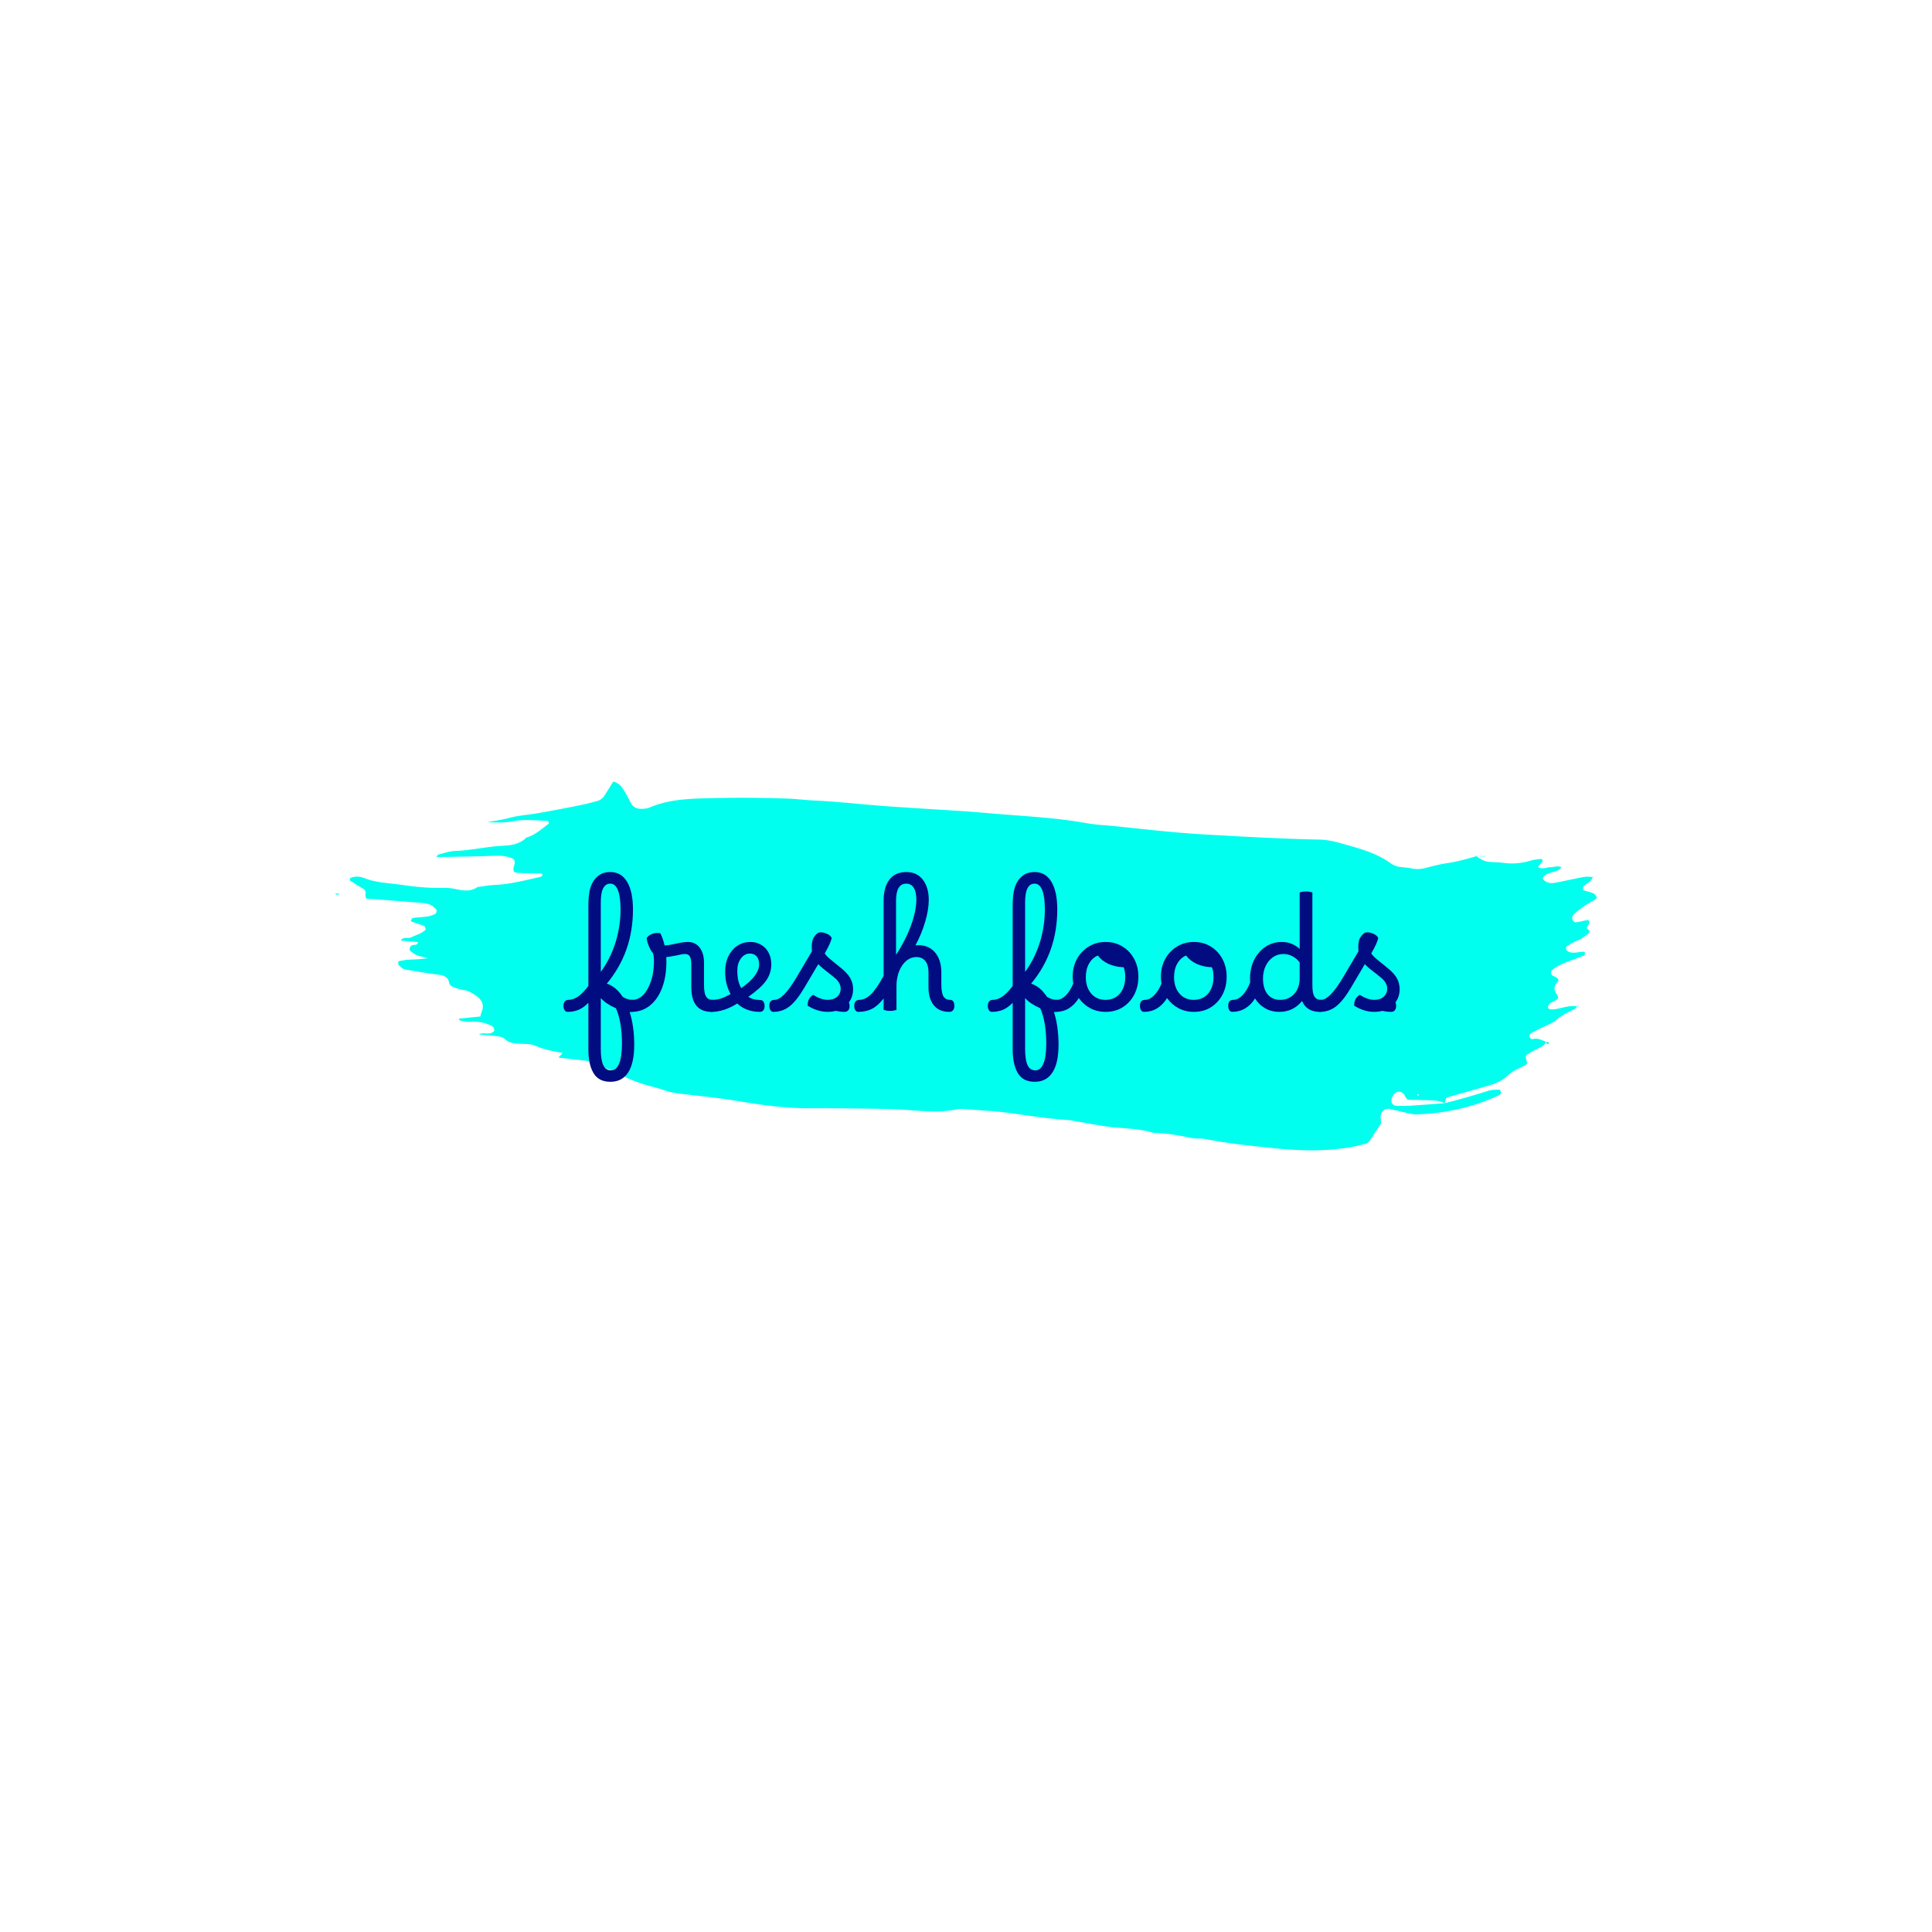 <svg xmlns="http://www.w3.org/2000/svg" version="1.1" xmlns:xlink="http://www.w3.org/1999/xlink" width="1500" height="1500" viewBox="0 0 1500 1500"><rect width="1500" height="1500" x="0" y="0" id="background" stroke="transparent" fill="#ffffff"></rect><svg xml:space="preserve" width="1000" height="1000" data-version="2" data-id="lg_9pyuWY4JBzFWiumyik" viewBox="0 0 571 167" x="250" y="250"><rect width="100%" height="100%" fill="transparent"></rect><path fill="#00ffef" d="M563.345 44c-.518 2.157-2.583 2.77-3.978 4.06-.328.304-.335 1.005-.374 1.532-.01.14.383.382.629.459 1.325.412 2.723.656 3.972 1.227.672.306 1.184 1.104 1.57 1.79.091.162-.543.927-.98 1.154-3.226 1.68-6.22 3.69-8.941 6.1-.4.353-.761.864-.898 1.367-.132.482-.103 1.142.141 1.554.25.42.875.928 1.287.889 1.354-.13 2.695-.454 4.024-.77 1.36-.323 2.07-.203 2.03.485-.03.522-.157 1.096-.426 1.533-.375.612-1.382 1.041-.23 1.836.841.58.886 1.3.118 1.94-1.495 1.248-3 2.445-4.89 3.15-1.547.576-2.993 1.463-4.404 2.343-.33.205-.542.985-.435 1.407.11.438.605.915 1.048 1.11 2.185.966 4.396.039 6.6 0 .23-.005.671.271.661.387-.038.453-.1 1.185-.365 1.293-2.317.95-4.7 1.737-7.025 2.67-2.58 1.036-5.199 2.018-7.288 3.975-.524.49-.47 1.7.23 2.176.452.307 1.008.462 1.472.755 1.444.908 1.647 1.255.573 2.504-1.3 1.512-1.367 2.879-.42 4.516 1.251 2.165 1.228 2.358-.031 3.176-.465.302-.991.507-1.483.77-.977.522-1.92 1.068-2.05 2.346-.09.878 1.394 1.261 3.632.842 1.917-.358 3.802-.913 5.73-1.18 1.355-.19 2.756-.042 4.136-.044l-.228-.21c-.585.543-1.084 1.257-1.77 1.6-2.693 1.344-5.356 2.572-7.715 4.63-2.011 1.756-4.82 2.596-7.27 3.852-1.463.75-2.954 1.462-4.343 2.332-.296.185-.39 1.047-.24 1.482.14.409.833 1.016 1.095.934 2.316-.718 4.226.312 6.178 1.24l-.143.242c-.879 1.562-2.488 2.105-3.95 2.868-1.457.76-2.934 1.504-4.295 2.413-.693.462-.773 1.217-.451 2.17.582 1.723.365 2.17-.645 2.69-1.228.631-2.507 1.168-3.707 1.848-1.184.671-2.458 1.305-3.407 2.244-2.442 2.417-5.382 3.836-8.61 4.764-5.838 1.678-11.687 3.32-17.529 4.99-.527.151-1.027.393-1.628.627-.196.736-.405 1.526-.649 2.29-2.343-1.236-4.861-1.301-7.38-1.36-3.066-.072-6.131-.147-9.012-.216-.505-.662-.945-1.043-1.134-1.523-.453-1.153-1.279-1.82-2.441-2.023-1.166-.204-2.512.801-3.187 2.242-1.07 2.281-.155 3.993 2.237 4.046 1.951.043 3.911.033 5.858-.095 5.01-.328 10.014-.735 15.02-1.11 6.51-1.584 12.939-3.446 19.325-5.474 1.553-.493 3.284-.473 4.94-.545.267-.012.625.704.824 1.136.077.168-.134.51-.279.727-.15.227-.345.475-.58.587-11.576 5.451-23.83 8.054-36.559 8.55-1.36.053-2.753-.339-4.108-.628-2.733-.58-5.438-1.297-8.179-1.836-1.925-.379-3.723 1.374-3.698 3.513.014 1.105.17 2.208.228 2.903-1.735 2.666-3.27 4.986-4.762 7.333-.642 1.011-1.554 1.57-2.674 1.848-1.624.402-3.24.855-4.882 1.163-11.966 2.248-23.989 1.876-36.007.592-9.744-1.04-19.506-1.961-29.136-3.907-2.178-.44-4.507-.121-6.687-.553-5.478-1.085-10.937-2.207-16.555-2.188-5.942-1.89-12.122-1.971-18.253-2.566-5.261-.51-10.46-1.661-15.687-2.52-1.655-.271-3.307-.642-4.975-.747-8.387-.532-16.666-1.88-24.98-3.023-6.65-.913-13.386-1.21-20.086-1.745-1.109-.089-2.28-.209-3.341.037-6.945 1.603-13.975.934-20.912.425-8.68-.637-17.352-.64-26.031-.744a1105.027 1105.027 0 0 0-18.492-.085c-10.687.05-21.195-1.465-31.71-3.2-8.284-1.368-16.655-2.215-25-3.2-2.512-.296-4.954-.656-7.366-1.522-2.893-1.04-5.932-1.664-8.87-2.588-2.401-.754-4.806-1.551-7.102-2.571-2.553-1.134-4.877-2.863-7.499-3.741-2.654-.89-5.349-1.588-7.759-3.066-1.479-.908-3.12-1.133-4.81-1.305-3.605-.367-7.2-.829-11.153-1.293l1.853-1.986c-4.182-.856-8.255-1.525-12.115-3.247-2.18-.972-4.923-.744-7.423-.913-2.27-.152-4.382-.398-6.155-2.145-.711-.701-1.99-.992-3.055-1.134-2.766-.37-5.558-.551-8.36-.81 1.9-1.214 4.405.408 6.266-1.122.214-.176.576-.403.563-.584-.037-.503-.114-1.085-.402-1.464-.316-.416-.85-.715-1.349-.934-2.332-1.028-4.783-1.596-7.336-1.536-2.247.055-4.464.024-6.606-.758.073-.282.104-.615.17-.621 3.026-.325 6.055-.62 9.311-.942.209-.723.36-1.487.647-2.196 1.305-3.226-.206-5.423-2.703-7.14-1.599-1.1-3.258-2.107-5.301-2.397-1.635-.231-3.26-.75-4.796-1.374-.683-.277-1.514-1.061-1.624-1.724-.47-2.811-2.364-3.397-4.78-3.716a293.348 293.348 0 0 1-14.89-2.338c-.977-.18-1.866-1.131-2.657-1.875-.306-.287-.28-.982-.286-1.493-.002-.129.444-.34.706-.382 1.374-.218 2.75-.493 4.135-.563 2.733-.137 5.472-.153 8.27-.746-1.563-.374-3.172-.624-4.677-1.166-1.016-.365-1.92-1.092-2.812-1.742-.962-.7-.597-2.146.487-2.72.853-.45 2.34.35 2.646-1.423l-7.651-.664c1.356-1.965 3.226-.72 4.615-1.42 1.244-.63 2.579-1.078 3.84-1.677.751-.357 1.453-.827 2.143-1.296.211-.143.461-.485.424-.685-.09-.478-.228-1.211-.547-1.338-1.806-.718-3.676-1.275-5.51-1.928-.202-.073-.488-.497-.434-.603.208-.402.496-1.007.83-1.061 3.295-.535 6.738-.186 9.855-1.764.604-.306.952-1.623.4-2.137-.805-.748-1.601-1.646-2.578-2.029-1.275-.5-2.713-.675-4.098-.79-8.089-.664-16.182-1.27-24.248-1.895-.13-.598-.391-1.124-.318-1.598.183-1.195.047-2.149-1.106-2.826a174.892 174.892 0 0 1-5.691-3.522c-.15-.097-.177-.529-.116-.77.05-.202.28-.435.484-.512 1.93-.73 3.989-.616 5.765.102 5.302 2.141 10.925 2.2 16.442 3.013 6.38.941 12.768 1.521 19.223 1.408 1.664-.03 3.375.11 4.993.484 3.369.776 6.641 1.2 9.716-.9 2.486-.31 4.965-.799 7.46-.9 7.042-.282 13.783-2.16 20.6-3.646.225-.05.46-.31.58-.533.274-.506-.008-.93-.761-.961-1.673-.07-3.349-.04-5.023-.072-1.674-.033-3.351-.054-5.022-.154-1.788-.106-2.2-.728-1.766-2.765.117-.542.392-1.07.406-1.61.021-.842-.153-1.638-1.1-2.034-2.369-.99-4.797-1.294-7.379-1.19-6.996.277-14 .376-21 .53-1.676.036-3.355.005-5.291.005.44-.516.635-.98.927-1.052 2.438-.598 4.88-1.515 7.347-1.6 7.284-.251 14.381-2.033 21.657-2.337 3.634-.152 7.254-.84 10.022-3.625 3.865-1.081 6.715-3.807 9.828-6.1.123-.089.072-.515-.008-.747-.074-.217-.289-.545-.45-.55-5.286-.153-10.534-.82-15.862.266-3.514.716-7.23.444-10.893.328 3.35-.586 6.677-1.051 9.969-1.942 3.761-1.018 7.733-1.244 11.6-1.89 3.59-.598 7.166-1.276 10.74-1.956 3.573-.68 7.143-1.373 10.7-2.128 1.915-.408 3.805-.944 5.697-1.453 1.41-.38 2.507-1.225 3.287-2.447 1.314-2.06 2.597-4.14 3.852-6.145 2.364.415 3.574 2.019 4.632 3.643 1.218 1.87 2.194 3.901 3.254 5.873 1.063 1.979 2.84 2.62 4.918 2.534 1.102-.044 2.283-.14 3.274-.568 8.179-3.526 16.85-3.896 25.548-4.125a584.21 584.21 0 0 1 35.286.134c4.207.143 8.374.687 12.554.88 9.52.442 18.977 1.52 28.465 2.268 6.697.528 13.407.911 20.111 1.36 8.943.6 17.9 1.026 26.823 1.844 15.048 1.379 30.184 1.88 45.108 4.573 4.117.742 8.342.88 12.515 1.313 13.363 1.388 26.706 2.943 40.135 3.7 16.782.948 33.562 1.907 50.367 2.245 3.437.07 6.704.816 9.893 1.714 7.518 2.116 15.164 4.046 21.678 8.706 1.397.999 2.914 1.606 4.643 1.756 1.67.144 3.34.346 4.986.653 1.967.366 3.856.296 5.808-.212 3.246-.844 6.512-1.704 9.823-2.184 4.428-.642 8.687-1.86 12.952-3.113l-.028.05c1.778 1.419 3.73 2.423 6.051 2.561 1.946.116 3.91.115 5.833.392 4.224.61 8.31.139 12.372-1.072 1.312-.392 2.721-.468 4.091-.647.24-.03.615.065.74.238.374.51.197.99-.281 1.46-.556.549-1.043 1.169-1.607 1.811 1.985 1.322 3.83.094 5.66.123 1.586.026 3.18-.803 4.774.033-1.038 1.532-2.717 1.812-4.301 2.26-1.35.38-2.648.84-3.588 1.964-.45.538-.447 1.03.03 1.455 1.342 1.202 3.006 1.519 4.663 1.252 3.02-.486 5.997-1.23 9.004-1.809 2.717-.523 5.417-1.383 8.237-.651zm-77.81 96.785c.478.36.752.278.724-.237-.004-.078-.34-.184-.521-.18-.071.002-.136.27-.203.417"></path><path fill="#00ffef" d="M511.87 34.774h3.607l-.006.21-3.626-.161zM7.79 51.73c-.463.05-.928.143-1.39.127-.195-.006-.384-.243-.575-.376.475-.046.95-.133 1.424-.12.184.006.36.24.541.369m469.862 105.774h.005a68.444 68.444 0 0 0-.005 0m85.87-113.31.76-.88c-.108.13-.195.29-.328.382-.182.127-.399.204-.604.304a6.24 6.24 0 0 0 .171.194m-20.832 73.018c.076.652.422.967 1.015.839.101-.022.246-.485.174-.564-.43-.468-.901-.443-1.334-.012 0-.02.145-.263.145-.263m14.293-15.858.08-.417-.31.203z"></path><path fill="#010c80" d="M127.88 134.84q-5.21 0-7.5-3.84t-2.29-10.6V99.81q-2.11 2.17-4.31 3.1-2.2.93-4.93.93-.81 0-1.3-.74-.5-.74-.5-1.92 0-1.24.59-1.95.59-.72 1.58-.72 2.17 0 4.28-1.45 2.11-1.46 4.59-4.69V56.48q0-3.35.52-6.11.53-2.76 1.89-4.74 1.12-1.68 2.89-2.73 1.76-1.06 4.43-1.06 4.84 0 7.44 4.34 2.6 4.34 2.6 12.28 0 18.91-11.59 32.86 4.09 1.36 7.01 5.83 2.1 1.36 4.34 1.36.8 0 1.3.75.49.74.49 1.98 0 1.18-.58 1.89-.59.71-1.65.71h-.8q.99 3.1 1.52 6.79.52 3.69.52 7.78 0 8.13-2.69 12.28-2.7 4.15-7.85 4.15m-4.28-79.67v30.94q4.22-5.76 6.48-12.92 2.27-7.17 2.27-14.79 0-5.58-1.15-8.5-1.15-2.91-3.38-2.91-4.22 0-4.22 8.18m0 42.54v22.69q0 4.65 1.06 7 1.05 2.36 3.53 2.36 2.3 0 3.54-3.01 1.24-3 1.24-8.77 0-9.8-2.67-15.75-2.05-.87-3.81-2.04-1.77-1.18-2.89-2.48"></path><rect width="32.36" height="93" x="-16.18" y="-46.5" fill="none" rx="0" ry="0" transform="translate(123.73 88.84)"></rect><path fill="#010c80" d="M137.18 103.84q-.8 0-1.3-.74t-.5-1.92q0-2.67 2.24-2.67 2.72 0 4.86-2.26t3.41-6.17q1.27-3.91 1.27-8.68 0-1.12-.12-2.05-.12-.93-.31-1.55-.56-.55-1.21-1.79-.65-1.24-1.11-2.64-.47-1.39-.47-2.26.74-1.18 2.39-1.83 1.64-.65 3.62-.34 1.18 2.17 1.93 5.45 1.86-.06 5.02-.8 1.98-.44 3.19-.59 1.21-.16 2.08-.16 3.35 0 5.27 2.52 1.92 2.51 1.92 6.78v9.99q0 3.41.9 4.89.9 1.49 2.88 1.49.87 0 1.34.75.46.74.46 1.98 0 .99-.53 1.8-.52.8-1.7.8-8.99 0-8.99-11.03V83.2q0-2.79-.62-3.91-.62-1.11-2.23-1.11-.56 0-1.24.12-.69.12-2.42.5-3.04.62-4.59.74.06.99.06 1.98 0 6.7-1.92 11.72-1.92 5.02-5.42 7.81-3.51 2.79-8.16 2.79"></path><rect width="39.56" height="35.1" x="-19.78" y="-17.55" fill="none" rx="0" ry="0" transform="translate(155.66 86.79)"></rect><path fill="#010c80" d="M172.71 103.84q-.81 0-1.3-.74-.5-.74-.5-1.92 0-2.67 2.23-2.67 1.8 0 3.66-.59t4.34-2.01q-2.42-4.22-2.42-9.92 0-3.85 1.43-6.79 1.42-2.95 3.97-4.65 2.54-1.71 5.76-1.71 2.73 0 4.84 1.28 2.11 1.27 3.28 3.5 1.18 2.23 1.18 5.14 0 3.97-2.32 7.26-2.33 3.28-7.85 7.13 1.99 1.42 5.34 1.42.86 0 1.36.75.5.74.5 1.98 0 1.18-.56 1.86-.56.68-1.61.68-2.98 0-5.58-.99-2.61-.99-4.34-2.73-5.96 3.72-11.41 3.72m11.41-18.35q0 4.9 1.73 7.81 4.03-2.79 5.99-5.45 1.95-2.67 1.95-5.09 0-2.23-1.09-3.5-1.08-1.27-3-1.27-2.42 0-4 2.17t-1.58 5.33"></path><rect width="28.27" height="31" x="-14.13" y="-15.5" fill="none" rx="0" ry="0" transform="translate(185.55 88.84)"></rect><path fill="#010c80" d="M200.11 103.84q-.8 0-1.3-.74t-.5-1.92q0-2.67 2.24-2.67 1.98 0 4.4-2.45 2.42-2.45 5.64-7.9l6.63-11.22q-.12-.87-.12-1.86 0-3.1 1.15-4.59 1.14-1.49 1.89-1.8 1.05-.25 2.26.03 1.21.28 2.2.9.99.62 1.37 1.49-.25 1.11-.93 2.66-.69 1.55-2.17 4.16.43.68 1.11 1.36.68.68 1.68 1.49l4.71 3.84q2.54 2.05 3.81 4.25t1.27 4.93q0 3.29-1.86 5.83.31.68.31 1.61 0 1.18-.59 1.89t-1.64.71q-.99 0-1.92-.12-.93-.12-2.05-.31-1.67.43-3.53.43-2.17 0-4.34-.65t-4.53-2.07q-.12-3.29 2.48-4.84 3.41 2.23 6.45 2.23 2.6 0 4.15-1.39 1.55-1.4 1.55-3.57 0-2.73-2.97-5.08l-4.71-3.72q-1.24-.99-2.24-2.05l-6.2 10.48q-3.41 5.77-6.54 8.22-3.13 2.44-7.16 2.44"></path><rect width="37.14" height="35.33" x="-18.57" y="-17.67" fill="none" rx="0" ry="0" transform="translate(217.38 86.67)"></rect><path fill="#010c80" d="M237.75 103.84q-.81 0-1.31-.74-.49-.74-.49-1.92 0-1.24.59-1.95.59-.72 1.58-.72 2.73 0 5.24-2.45 2.51-2.45 5.61-8.21V54.68q0-6.2 2.63-9.55 2.64-3.35 7.66-3.29 4.59.07 7.16 3.48 2.57 3.41 2.57 8.86 0 4.4-1.61 9.8-1.61 5.39-4.28 10.35.62-.06 1.31-.06 4.65 0 7.41 3.29 2.75 3.28 2.75 8.8v5.33q0 3.6.9 5.21.9 1.61 3.01 1.61.99 0 1.43.78.43.77.43 1.95t-.59 1.89q-.59.71-1.64.71-4.47 0-6.85-2.88-2.39-2.88-2.39-8.15v-6.57q0-3.17-1.39-4.93-1.4-1.77-3.94-1.77-2.48 0-4.47 1.64-1.98 1.65-3.16 4.5-1.18 2.85-1.24 6.57v10.73q-.62.18-1.36.31-.75.12-1.43.12-1.42 0-2.91-.43v-5.09q-2.54 3.29-5.18 4.62-2.63 1.33-6.04 1.33m16.74-49.22v23.93q2.79-4.28 4.8-8.62 2.02-4.34 3.1-8.4 1.09-4.06 1.09-7.41 0-3.47-1.15-5.3-1.15-1.83-3.32-1.83-4.52 0-4.52 7.63"></path><rect width="44.39" height="62.01" x="-22.2" y="-31.01" fill="none" rx="0" ry="0" transform="translate(258.65 73.33)"></rect><path fill="#010c80" d="M315.99 134.84q-5.21 0-7.5-3.84-2.3-3.84-2.3-10.6V99.81q-2.1 2.17-4.3 3.1-2.21.93-4.93.93-.81 0-1.31-.74-.49-.74-.49-1.92 0-1.24.59-1.95.59-.72 1.58-.72 2.17 0 4.28-1.45 2.1-1.46 4.58-4.69V56.48q0-3.35.53-6.11.53-2.76 1.89-4.74 1.12-1.68 2.89-2.73 1.76-1.06 4.43-1.06 4.83 0 7.44 4.34 2.6 4.34 2.6 12.28 0 18.91-11.59 32.86 4.09 1.36 7 5.83 2.11 1.36 4.34 1.36.81 0 1.31.75.49.74.49 1.98 0 1.18-.59 1.89t-1.64.71h-.81q1 3.1 1.52 6.79.53 3.69.53 7.78 0 8.13-2.7 12.28-2.69 4.15-7.84 4.15m-4.28-79.67v30.94q4.22-5.76 6.48-12.92 2.26-7.17 2.26-14.79 0-5.58-1.14-8.5-1.15-2.91-3.38-2.91-4.22 0-4.22 8.18m0 42.54v22.69q0 4.65 1.06 7 1.05 2.36 3.53 2.36 2.29 0 3.53-3.01 1.24-3 1.24-8.77 0-9.8-2.66-15.75-2.05-.87-3.81-2.04-1.77-1.18-2.89-2.48"></path><rect width="32.36" height="93" x="-16.18" y="-46.5" fill="none" rx="0" ry="0" transform="translate(311.84 88.84)"></rect><path fill="#010c80" d="M325.72 98.51q2.05 0 4-1.95 1.96-1.95 3.32-5.24-.25-1.49-.25-3.04 0-4.46 1.92-7.93 1.93-3.48 5.24-5.49 3.32-2.02 7.47-2.02 4.16 0 7.44 2.02 3.29 2.01 5.18 5.49 1.89 3.47 1.89 7.93 0 4.47-1.89 8-1.89 3.53-5.14 5.55-3.26 2.01-7.48 2.01-3.78 0-6.85-1.64t-5.05-4.49q-3.84 6.13-10.23 6.13-.81 0-1.3-.74-.5-.74-.5-1.92 0-2.67 2.23-2.67m21.64 0q3.97 0 6.36-2.79 2.38-2.79 2.38-7.44 0-2.29-.68-4.21-3.72-.13-6.72-1.49-3.01-1.37-4.75-3.72-2.48 1.05-3.9 3.56-1.43 2.51-1.43 5.99 0 4.52 2.39 7.31 2.38 2.79 6.35 2.79"></path><rect width="38.44" height="31" x="-19.22" y="-15.5" fill="none" rx="0" ry="0" transform="translate(343.21 88.84)"></rect><path fill="#010c80" d="M364.85 98.51q2.04 0 4-1.95 1.95-1.95 3.31-5.24-.25-1.49-.25-3.04 0-4.46 1.93-7.93 1.92-3.48 5.24-5.49 3.31-2.02 7.47-2.02 4.15 0 7.44 2.02 3.28 2.01 5.17 5.49 1.89 3.47 1.89 7.93 0 4.47-1.89 8-1.89 3.53-5.14 5.55-3.26 2.01-7.47 2.01-3.79 0-6.85-1.64-3.07-1.64-5.06-4.49-3.84 6.13-10.23 6.13-.8 0-1.3-.74t-.5-1.92q0-2.67 2.24-2.67m21.63 0q3.97 0 6.36-2.79t2.39-7.44q0-2.29-.69-4.21-3.72-.13-6.72-1.49-3.01-1.37-4.75-3.72-2.48 1.05-3.9 3.56-1.43 2.51-1.43 5.99 0 4.52 2.39 7.31t6.35 2.79"></path><rect width="38.44" height="31" x="-19.22" y="-15.5" fill="none" rx="0" ry="0" transform="translate(382.33 88.84)"></rect><path fill="#010c80" d="M403.97 98.51q2.11 0 4.12-2.07 2.02-2.08 3.38-5.62-.06-.86-.06-1.73 0-4.71 1.86-8.37 1.86-3.66 5.05-5.77 3.19-2.11 7.29-2.11 2.17 0 4.27.84 2.11.84 3.54 2.26V50.9q1.18-.44 2.85-.44 1.43 0 2.79.44v41.23q0 3.41.9 4.89.9 1.49 2.88 1.49.87 0 1.34.75.46.74.46 1.98 0 .99-.53 1.8-.52.8-1.7.8-5.89 0-7.94-4.83-1.8 2.29-4.34 3.56t-5.64 1.27q-3.6 0-6.35-1.58-2.76-1.58-4.5-4.37-3.84 5.95-10.11 5.95-.8 0-1.3-.74-.49-.74-.49-1.92 0-2.67 2.23-2.67m13.2-9.42q0 4.4 2.02 6.91 2.01 2.51 5.55 2.51 3.9 0 6.29-2.66 2.39-2.67 2.39-7.01V81.9q-1.24-1.68-3.16-2.7-1.93-1.02-3.97-1.02-2.67 0-4.71 1.42-2.05 1.43-3.23 3.88-1.18 2.45-1.18 5.61"></path><rect width="42.9" height="53.38" x="-21.45" y="-26.69" fill="none" rx="0" ry="0" transform="translate(423.69 77.65)"></rect><path fill="#010c80" d="M442.41 103.84q-.81 0-1.3-.74-.5-.74-.5-1.92 0-2.67 2.23-2.67 1.99 0 4.4-2.45 2.42-2.45 5.65-7.9l6.63-11.22q-.12-.87-.12-1.86 0-3.1 1.14-4.59 1.15-1.49 1.89-1.8 1.06-.25 2.27.03t2.2.9q.99.62 1.36 1.49-.25 1.11-.93 2.66t-2.17 4.16q.44.68 1.12 1.36.68.68 1.67 1.49l4.71 3.84q2.55 2.05 3.82 4.25t1.27 4.93q0 3.29-1.86 5.83.31.68.31 1.61 0 1.18-.59 1.89t-1.64.71q-1 0-1.93-.12-.93-.12-2.04-.31-1.68.43-3.54.43-2.17 0-4.34-.65t-4.52-2.07q-.13-3.29 2.48-4.84 3.41 2.23 6.45 2.23 2.6 0 4.15-1.39 1.55-1.4 1.55-3.57 0-2.73-2.98-5.08l-4.71-3.72q-1.24-.99-2.23-2.05l-6.2 10.48q-3.41 5.77-6.54 8.22-3.13 2.44-7.16 2.44"></path><rect width="37.14" height="35.33" x="-18.57" y="-17.67" fill="none" rx="0" ry="0" transform="translate(459.68 86.67)"></rect></svg></svg>